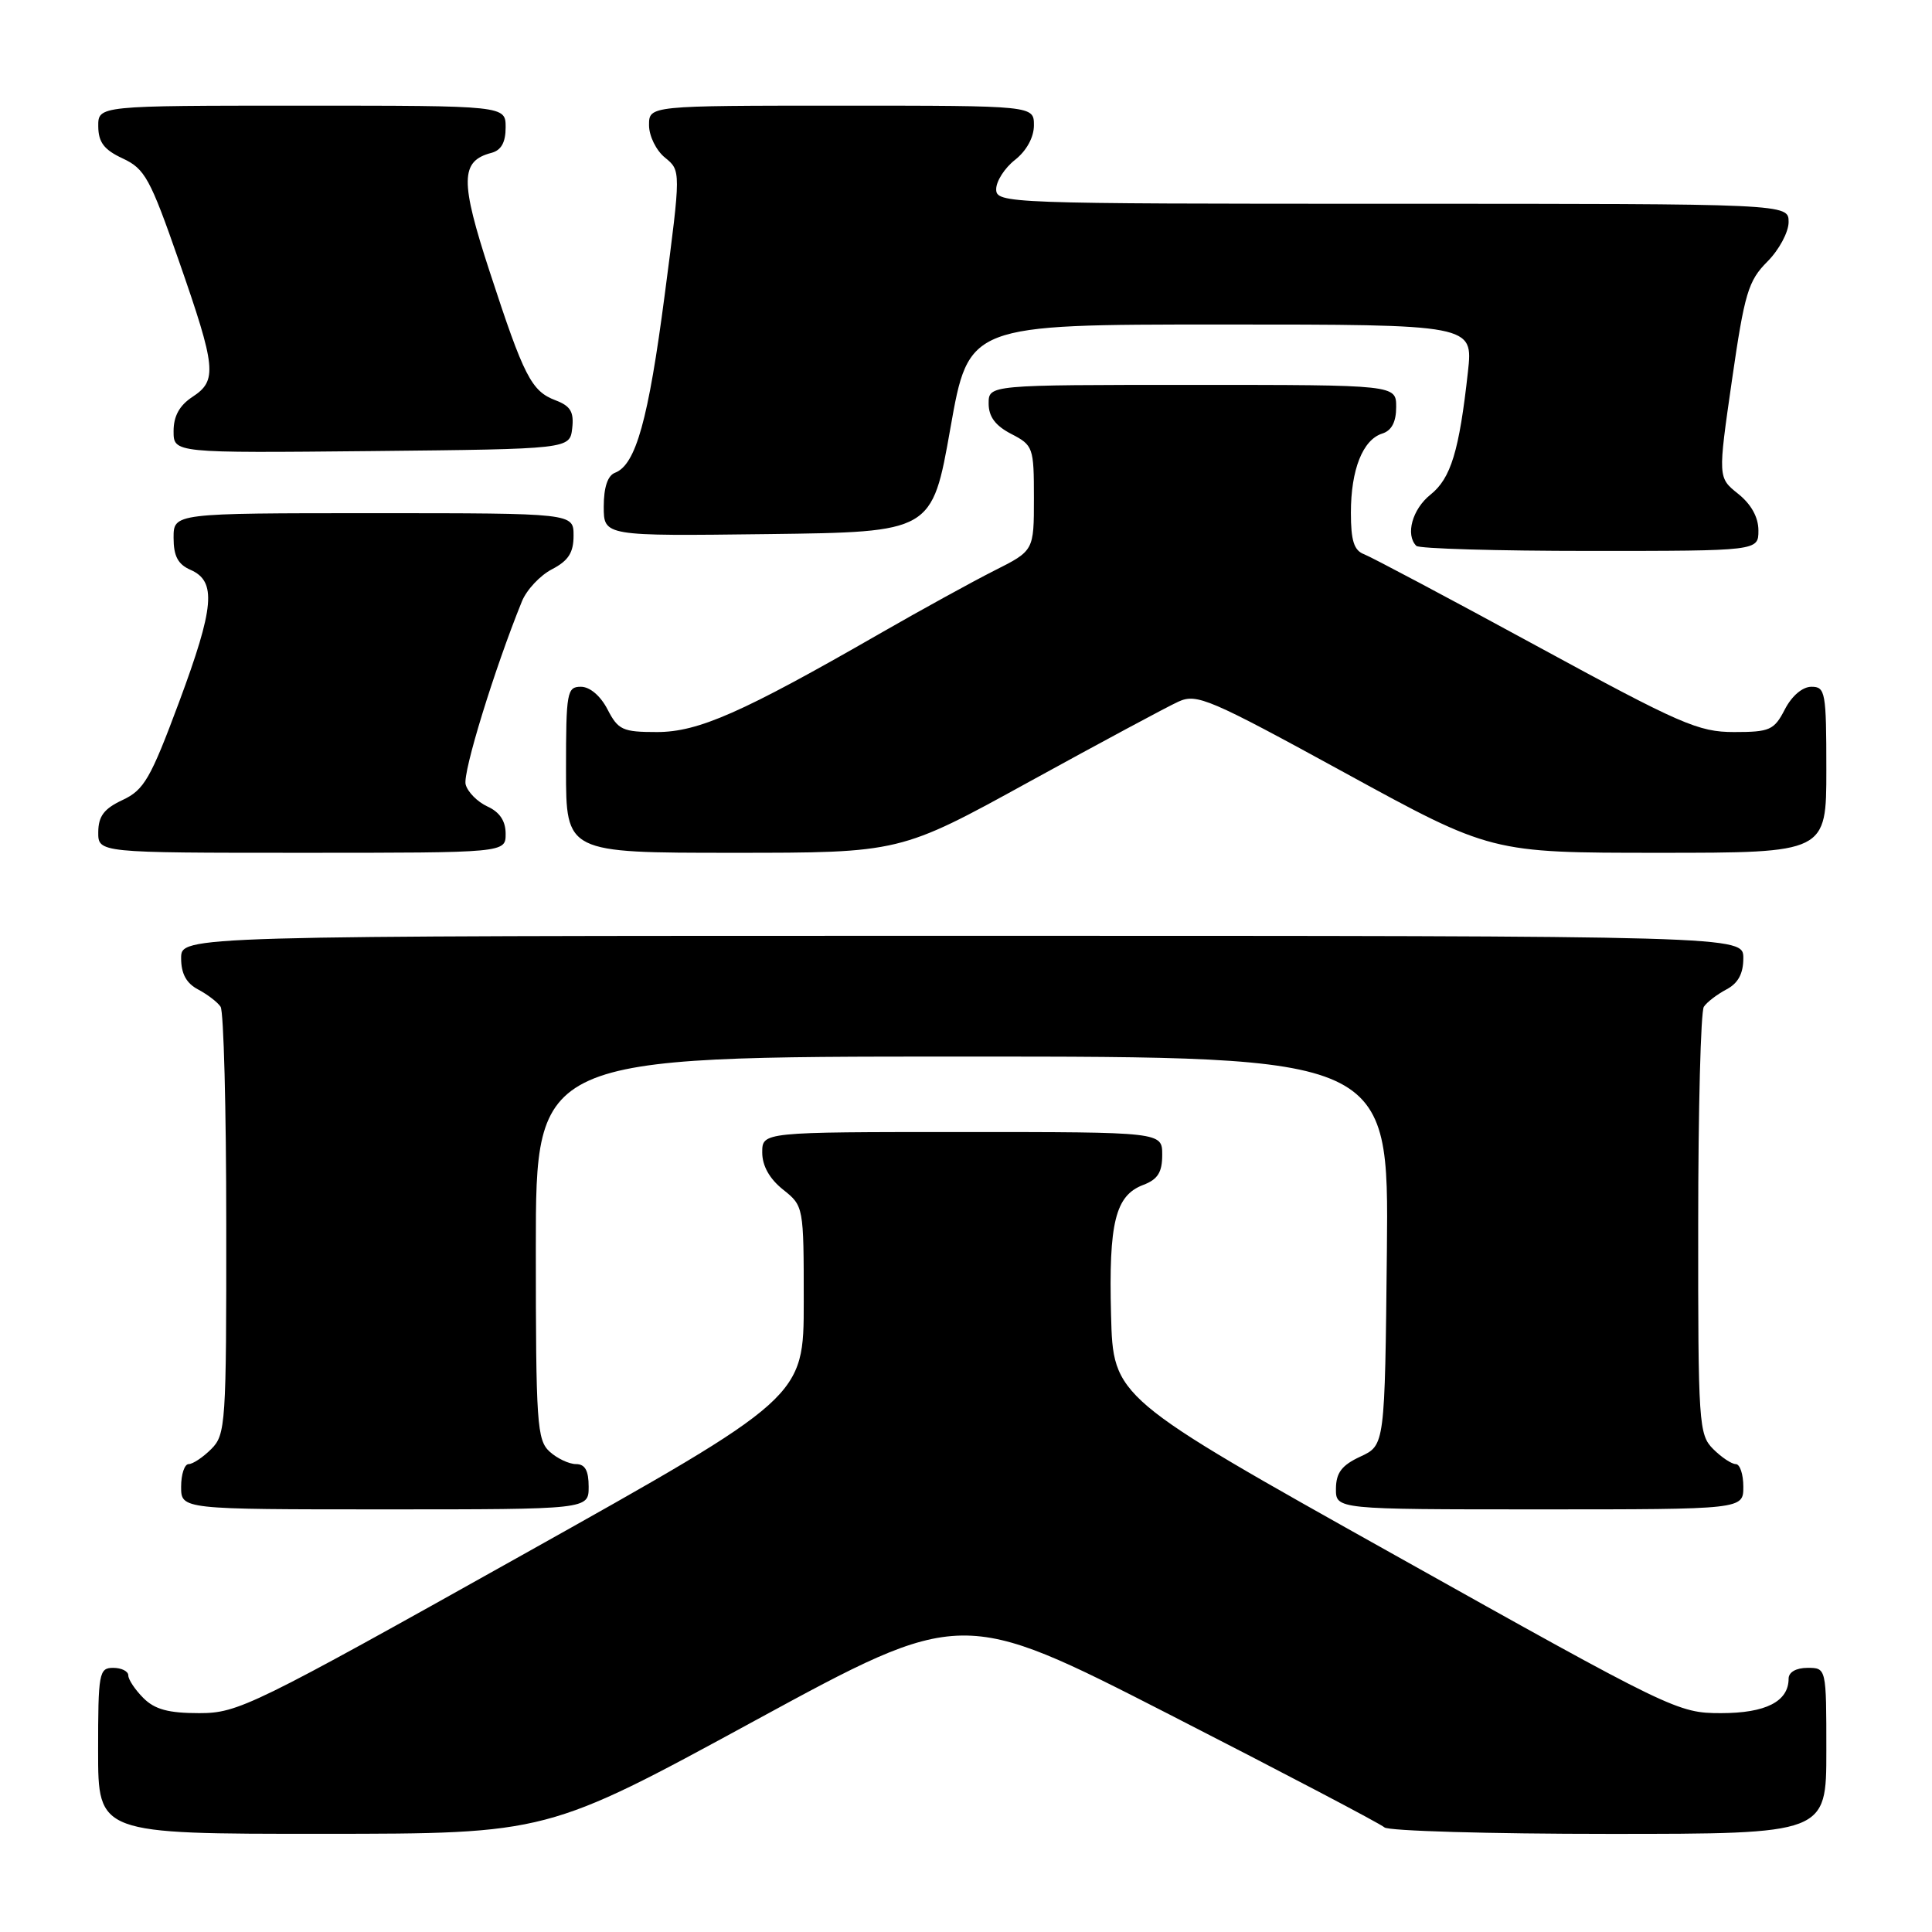 <?xml version="1.0" encoding="UTF-8" standalone="no"?>
<!DOCTYPE svg PUBLIC "-//W3C//DTD SVG 1.1//EN" "http://www.w3.org/Graphics/SVG/1.1/DTD/svg11.dtd" >
<svg xmlns="http://www.w3.org/2000/svg" xmlns:xlink="http://www.w3.org/1999/xlink" version="1.1" viewBox="0 0 256 256">
 <g >
 <path fill="currentColor"
d=" M 99.96 228.03 C 127.42 213.09 127.42 213.09 154.96 227.18 C 170.11 234.93 182.93 241.66 183.45 242.14 C 183.97 242.61 197.36 243.00 213.20 243.00 C 242.00 243.00 242.00 243.00 242.00 232.00 C 242.00 221.00 242.00 221.00 239.50 221.00 C 238.00 221.00 237.00 221.57 237.00 222.43 C 237.00 225.46 233.97 227.00 228.04 227.00 C 222.33 227.00 221.56 226.63 184.86 206.08 C 147.50 185.17 147.50 185.17 147.22 174.23 C 146.90 162.01 147.79 158.41 151.48 157.01 C 153.41 156.28 154.00 155.34 154.00 153.02 C 154.00 150.00 154.00 150.00 127.50 150.00 C 101.00 150.00 101.00 150.00 101.00 152.71 C 101.00 154.47 101.96 156.19 103.75 157.62 C 106.49 159.80 106.50 159.85 106.50 172.48 C 106.50 185.16 106.50 185.16 69.14 206.08 C 33.39 226.10 31.55 227.00 26.39 227.00 C 22.33 227.00 20.51 226.51 19.00 225.00 C 17.90 223.90 17.00 222.55 17.00 222.00 C 17.00 221.45 16.10 221.00 15.00 221.00 C 13.12 221.00 13.00 221.67 13.00 232.00 C 13.00 243.00 13.00 243.00 42.75 242.99 C 72.50 242.98 72.50 242.98 99.96 228.03 Z  M 78.00 197.00 C 78.00 194.86 77.52 194.00 76.33 194.00 C 75.41 194.00 73.83 193.26 72.83 192.35 C 71.15 190.82 71.00 188.63 71.00 165.35 C 71.00 140.00 71.00 140.00 127.52 140.00 C 184.03 140.00 184.03 140.00 183.77 165.75 C 183.50 191.50 183.50 191.50 180.27 193.00 C 177.79 194.15 177.04 195.14 177.02 197.25 C 177.00 200.00 177.00 200.00 204.00 200.00 C 231.00 200.00 231.00 200.00 231.00 197.00 C 231.00 195.35 230.55 194.00 230.00 194.00 C 229.45 194.00 228.10 193.10 227.00 192.00 C 225.10 190.10 225.00 188.68 225.02 162.25 C 225.02 146.99 225.36 134.00 225.77 133.40 C 226.17 132.79 227.51 131.77 228.75 131.11 C 230.31 130.29 231.00 129.02 231.00 126.96 C 231.00 124.00 231.00 124.00 127.50 124.00 C 24.00 124.00 24.00 124.00 24.00 126.96 C 24.00 129.02 24.69 130.29 26.25 131.11 C 27.49 131.77 28.83 132.79 29.23 133.40 C 29.64 134.00 29.98 146.99 29.98 162.25 C 30.00 188.68 29.90 190.10 28.00 192.00 C 26.90 193.10 25.55 194.00 25.00 194.00 C 24.45 194.00 24.00 195.35 24.00 197.00 C 24.00 200.00 24.00 200.00 51.00 200.00 C 78.00 200.00 78.00 200.00 78.00 197.00 Z  M 67.00 110.48 C 67.00 108.78 66.21 107.60 64.58 106.86 C 63.26 106.25 61.96 104.94 61.70 103.94 C 61.29 102.39 65.50 88.70 69.15 79.70 C 69.77 78.16 71.57 76.24 73.14 75.43 C 75.31 74.30 76.00 73.24 76.00 70.97 C 76.00 68.00 76.00 68.00 49.50 68.00 C 23.00 68.00 23.00 68.00 23.00 71.26 C 23.00 73.69 23.58 74.78 25.25 75.51 C 28.71 77.03 28.41 80.43 23.74 93.00 C 19.95 103.18 19.09 104.67 16.25 106.00 C 13.79 107.15 13.04 108.14 13.02 110.25 C 13.00 113.00 13.00 113.00 40.00 113.00 C 67.00 113.00 67.00 113.00 67.00 110.48 Z  M 136.39 103.58 C 145.80 98.41 154.69 93.63 156.15 92.97 C 158.59 91.86 160.25 92.58 178.18 102.39 C 197.57 113.00 197.57 113.00 219.78 113.00 C 242.00 113.00 242.00 113.00 242.00 102.00 C 242.00 91.71 241.87 91.00 240.03 91.00 C 238.84 91.00 237.43 92.20 236.50 94.00 C 235.08 96.75 234.51 97.00 229.77 97.00 C 225.05 97.00 222.69 95.97 203.54 85.55 C 191.97 79.25 181.71 73.81 180.75 73.44 C 179.41 72.94 179.00 71.64 179.00 67.94 C 179.00 62.24 180.57 58.27 183.15 57.45 C 184.40 57.06 185.00 55.91 185.00 53.93 C 185.00 51.00 185.00 51.00 158.00 51.00 C 131.00 51.00 131.00 51.00 131.00 53.47 C 131.00 55.21 131.89 56.41 134.00 57.50 C 136.90 59.00 137.00 59.29 137.00 66.01 C 137.00 72.97 137.00 72.97 131.75 75.61 C 128.86 77.07 122.00 80.84 116.50 84.00 C 98.32 94.45 92.53 97.00 87.05 97.00 C 82.51 97.00 81.91 96.73 80.50 94.00 C 79.57 92.20 78.16 91.00 76.97 91.00 C 75.13 91.00 75.00 91.71 75.00 102.00 C 75.00 113.00 75.00 113.00 97.14 113.00 C 119.27 113.00 119.27 113.00 136.39 103.58 Z  M 233.00 70.29 C 233.00 68.54 232.04 66.81 230.31 65.43 C 227.63 63.29 227.63 63.29 229.49 50.40 C 231.16 38.84 231.65 37.21 234.18 34.67 C 235.73 33.12 237.00 30.76 237.00 29.42 C 237.00 27.00 237.00 27.00 184.50 27.00 C 133.33 27.00 132.00 26.95 132.00 25.07 C 132.00 24.01 133.12 22.26 134.50 21.18 C 136.02 19.98 137.00 18.19 137.00 16.61 C 137.00 14.00 137.00 14.00 111.50 14.00 C 86.00 14.00 86.00 14.00 86.00 16.59 C 86.00 18.02 86.95 19.95 88.12 20.89 C 90.23 22.61 90.23 22.61 88.08 39.05 C 85.91 55.65 84.25 61.58 81.50 62.64 C 80.52 63.01 80.00 64.57 80.00 67.13 C 80.00 71.04 80.00 71.04 101.75 70.77 C 123.50 70.50 123.50 70.50 125.93 56.75 C 128.36 43.00 128.36 43.00 161.78 43.00 C 195.20 43.00 195.20 43.00 194.51 49.25 C 193.35 59.78 192.25 63.38 189.55 65.54 C 187.14 67.46 186.20 70.86 187.67 72.33 C 188.03 72.70 198.38 73.00 210.67 73.00 C 233.00 73.00 233.00 73.00 233.00 70.29 Z  M 75.82 56.75 C 76.07 54.59 75.60 53.80 73.63 53.05 C 70.41 51.83 69.44 49.94 64.90 36.04 C 60.95 23.97 60.99 21.34 65.10 20.26 C 66.41 19.92 67.00 18.88 67.00 16.88 C 67.00 14.00 67.00 14.00 40.00 14.00 C 13.00 14.00 13.00 14.00 13.02 16.75 C 13.04 18.86 13.79 19.85 16.27 21.00 C 19.19 22.36 19.90 23.65 23.68 34.50 C 28.65 48.75 28.82 50.42 25.50 52.59 C 23.78 53.72 23.00 55.14 23.00 57.13 C 23.00 60.03 23.00 60.03 49.25 59.77 C 75.50 59.50 75.50 59.50 75.82 56.75 Z "/>
</g>
</svg>